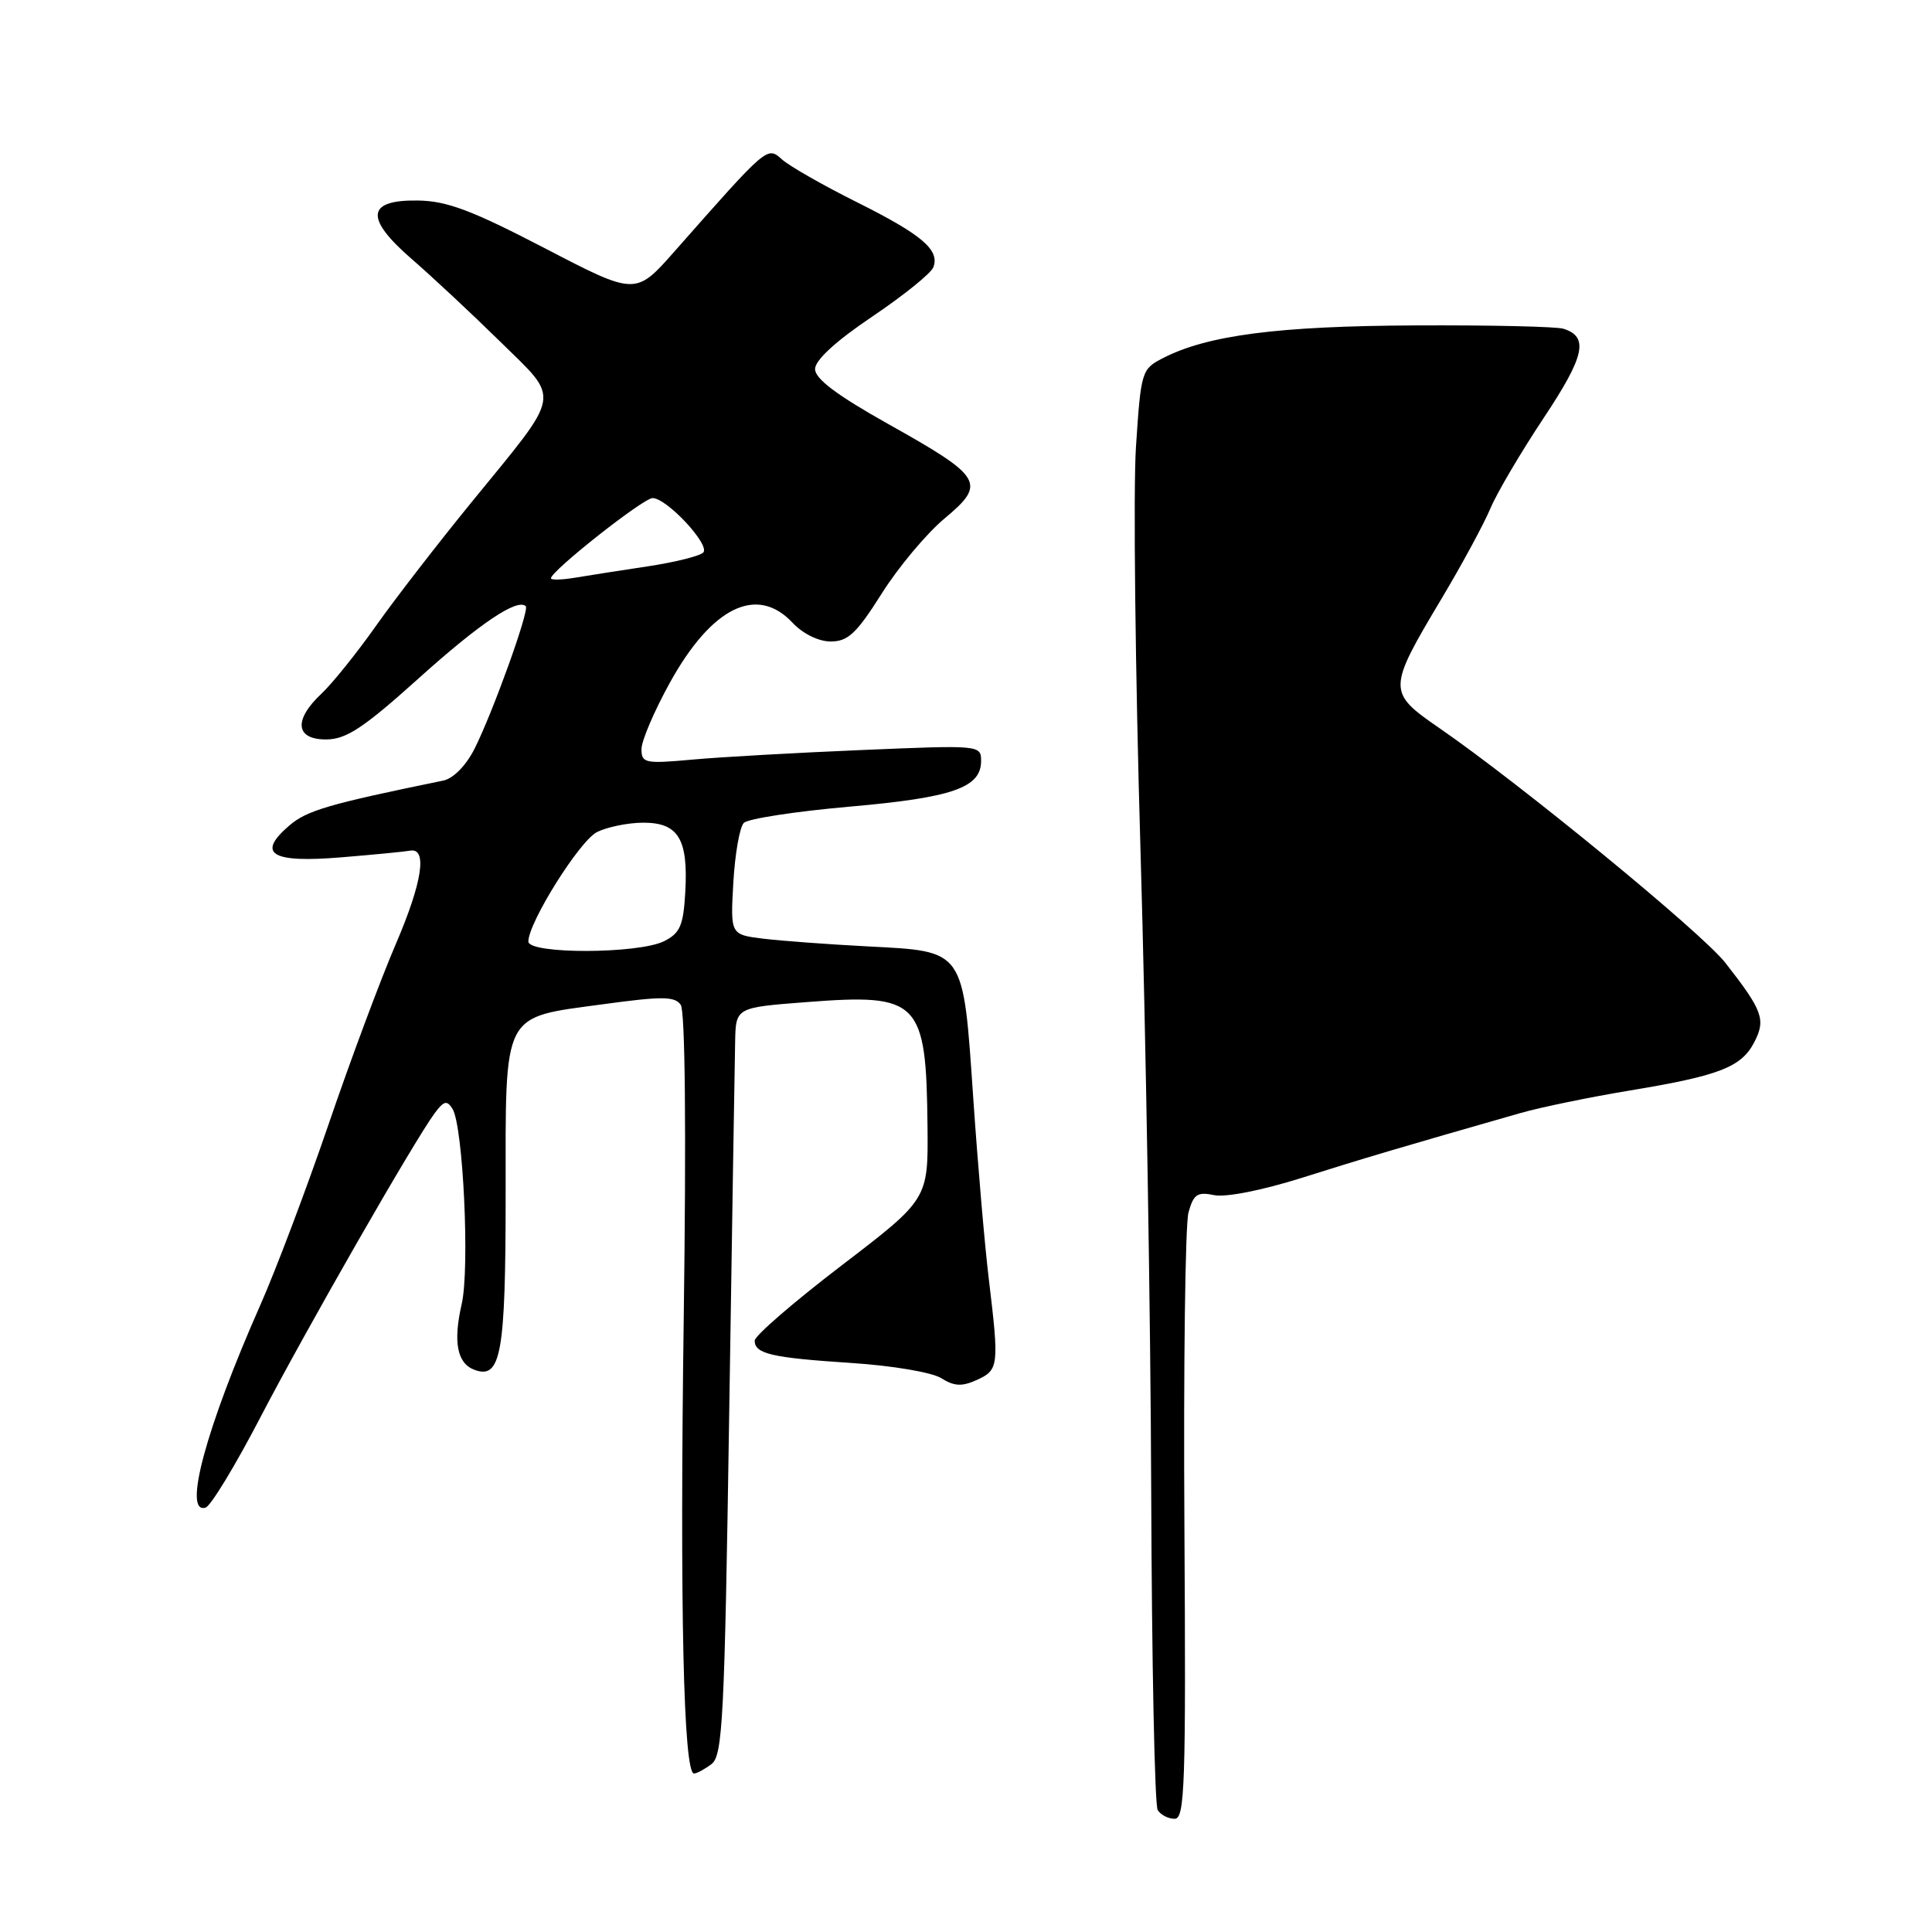 <?xml version="1.0" encoding="UTF-8" standalone="no"?>
<!DOCTYPE svg PUBLIC "-//W3C//DTD SVG 1.1//EN" "http://www.w3.org/Graphics/SVG/1.1/DTD/svg11.dtd" >
<svg xmlns="http://www.w3.org/2000/svg" xmlns:xlink="http://www.w3.org/1999/xlink" version="1.1" viewBox="0 0 256 256">
 <g >
 <path fill="currentColor"
d=" M 156.94 202.25 C 156.81 180.94 157.05 162.22 157.48 160.66 C 158.15 158.24 158.65 157.90 160.88 158.36 C 162.41 158.68 167.26 157.72 172.50 156.07 C 180.62 153.50 185.72 151.99 201.45 147.49 C 204.17 146.71 210.70 145.37 215.95 144.50 C 227.85 142.53 230.74 141.41 232.46 138.08 C 234.00 135.09 233.57 133.91 228.62 127.58 C 225.55 123.64 201.53 103.93 190.73 96.48 C 183.81 91.71 183.82 91.37 191.04 79.28 C 193.74 74.76 196.64 69.39 197.49 67.36 C 198.34 65.33 201.51 59.96 204.52 55.42 C 209.99 47.20 210.57 44.63 207.16 43.56 C 206.25 43.27 197.40 43.07 187.50 43.12 C 169.33 43.20 159.96 44.42 154.06 47.47 C 151.27 48.91 151.18 49.21 150.52 59.23 C 150.15 64.88 150.43 89.08 151.13 113.00 C 151.83 136.93 152.47 174.99 152.54 197.59 C 152.62 220.18 153.00 239.20 153.40 239.84 C 153.79 240.48 154.81 241.00 155.65 241.00 C 157.00 241.00 157.15 236.49 156.94 202.25 Z  M 94.28 233.75 C 95.76 232.63 96.01 227.72 96.62 187.50 C 97.00 162.75 97.35 140.47 97.41 138.00 C 97.50 133.50 97.50 133.50 106.92 132.78 C 121.81 131.63 122.73 132.58 122.90 149.20 C 123.00 158.90 123.00 158.90 111.50 167.69 C 105.17 172.53 100.00 177.00 100.00 177.64 C 100.00 179.39 102.23 179.91 112.79 180.60 C 118.22 180.95 123.47 181.84 124.71 182.61 C 126.45 183.70 127.46 183.75 129.46 182.84 C 132.34 181.53 132.40 180.95 131.03 169.55 C 130.49 165.12 129.56 154.30 128.96 145.50 C 127.60 125.61 127.92 126.08 114.92 125.40 C 109.74 125.13 103.54 124.67 101.14 124.38 C 96.78 123.84 96.78 123.84 97.17 116.94 C 97.39 113.14 98.01 109.59 98.56 109.04 C 99.12 108.48 105.40 107.52 112.53 106.89 C 126.22 105.69 130.00 104.38 130.00 100.83 C 130.00 98.73 129.84 98.72 114.25 99.38 C 105.59 99.74 95.46 100.31 91.75 100.65 C 85.47 101.22 85.00 101.12 85.00 99.26 C 85.00 98.16 86.69 94.21 88.75 90.48 C 94.30 80.43 100.29 77.49 105.00 82.50 C 106.40 83.99 108.46 85.00 110.08 85.00 C 112.36 85.00 113.50 83.93 116.83 78.65 C 119.04 75.15 122.79 70.67 125.17 68.69 C 130.74 64.04 130.24 63.21 117.67 56.17 C 110.90 52.37 108.00 50.20 108.00 48.90 C 108.00 47.73 110.72 45.22 115.56 41.96 C 119.72 39.16 123.37 36.21 123.67 35.42 C 124.55 33.13 122.19 31.11 113.56 26.80 C 109.13 24.59 104.67 22.05 103.66 21.16 C 101.64 19.36 101.81 19.22 89.36 33.33 C 84.22 39.15 84.22 39.15 72.19 32.89 C 62.50 27.86 59.22 26.62 55.36 26.57 C 48.54 26.47 48.30 28.91 54.60 34.36 C 57.23 36.64 62.47 41.53 66.24 45.23 C 74.33 53.19 74.59 51.71 62.52 66.50 C 58.03 72.00 52.29 79.42 49.77 83.00 C 47.24 86.58 44.01 90.59 42.59 91.92 C 38.86 95.42 39.15 98.01 43.25 97.98 C 45.89 97.96 48.18 96.45 55.50 89.86 C 63.59 82.58 68.57 79.24 69.67 80.33 C 70.18 80.85 65.28 94.46 62.87 99.23 C 61.75 101.45 60.06 103.16 58.74 103.43 C 43.48 106.56 40.65 107.39 38.31 109.41 C 33.95 113.16 35.96 114.37 45.23 113.60 C 49.61 113.24 53.70 112.84 54.32 112.72 C 56.67 112.27 55.97 116.89 52.46 125.06 C 50.46 129.70 46.44 140.47 43.53 149.00 C 40.61 157.53 36.54 168.31 34.48 172.96 C 27.30 189.18 24.18 200.76 27.25 199.76 C 27.94 199.53 31.20 194.16 34.50 187.81 C 40.56 176.17 54.87 151.19 57.60 147.50 C 58.82 145.86 59.23 145.76 59.96 146.93 C 61.37 149.21 62.26 168.07 61.18 172.78 C 60.03 177.79 60.56 180.62 62.82 181.49 C 66.39 182.85 67.00 179.45 67.00 158.31 C 67.00 133.75 66.41 134.91 79.96 133.06 C 87.71 132.00 89.41 132.01 90.20 133.14 C 90.79 133.98 90.94 149.88 90.60 174.50 C 90.07 212.91 90.56 235.00 91.96 235.00 C 92.32 235.00 93.36 234.44 94.28 233.75 Z  M 70.01 124.75 C 70.04 122.20 76.77 111.46 79.09 110.26 C 80.42 109.59 83.17 109.02 85.21 109.01 C 89.90 109.00 91.21 111.17 90.80 118.26 C 90.55 122.64 90.11 123.65 88.00 124.71 C 84.62 126.41 70.00 126.45 70.01 124.75 Z  M 73.00 76.63 C 73.00 75.66 85.24 66.00 86.47 66.00 C 88.36 66.00 94.16 72.24 93.18 73.22 C 92.72 73.68 89.45 74.49 85.92 75.03 C 82.39 75.56 78.04 76.24 76.25 76.54 C 74.46 76.84 73.00 76.88 73.00 76.63 Z "/>
</g>
</svg>